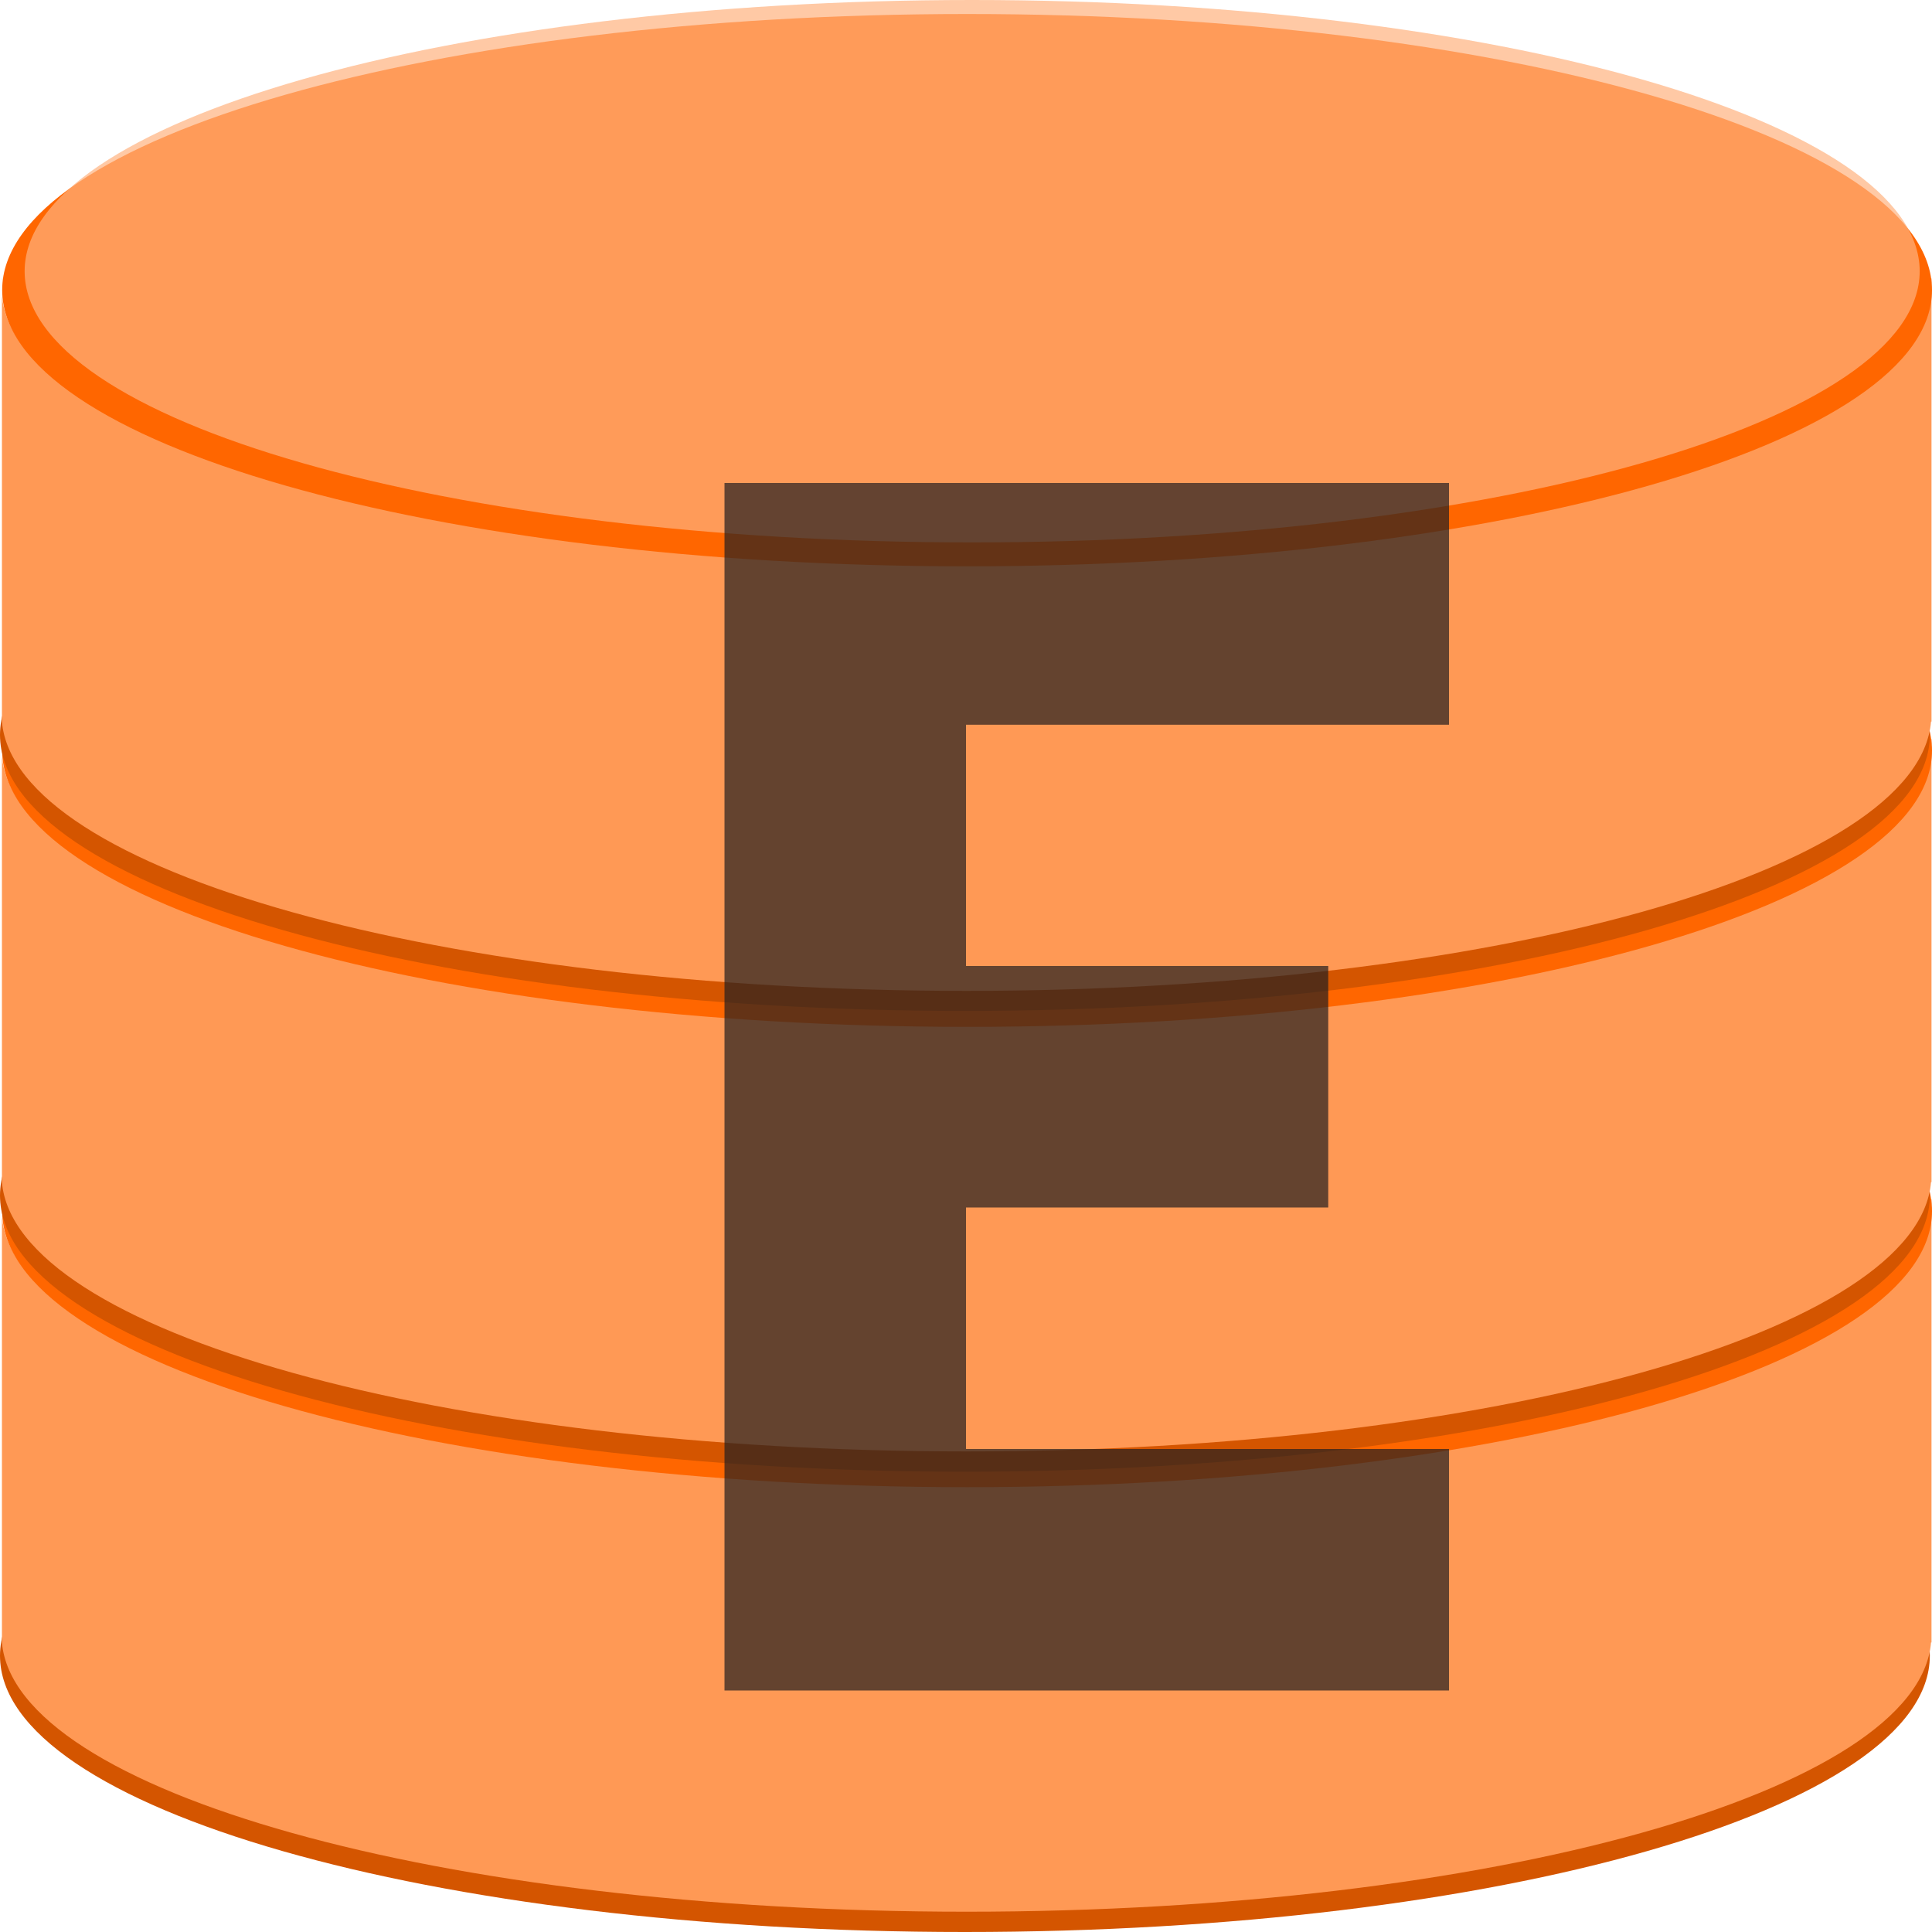 <svg width="8" height="8" viewBox="0 0 8 8" fill="none" xmlns="http://www.w3.org/2000/svg">
<path d="M7.991 6.856C7.991 7.488 6.202 8 3.995 8C1.789 8 0 7.488 0 6.856C0 6.225 1.789 5.713 3.995 5.713C6.202 5.713 7.991 6.225 7.991 6.856Z" fill="#D45500"/>
<path d="M0.009 4.966V4.979C0.009 4.975 0.01 4.97 0.01 4.966H0.009ZM7.995 4.966C7.997 4.98 7.998 4.994 7.998 5.008V4.966H7.995ZM7.998 5.008C7.998 5.639 6.208 6.151 4.002 6.151C1.831 6.151 0.063 5.655 0.008 5.038V6.744C0.008 6.753 0.008 6.763 0.008 6.773C0.008 6.782 0.008 6.792 0.008 6.801C0.061 7.419 1.83 7.916 4.002 7.916C6.175 7.916 7.944 7.419 7.996 6.801H7.998V6.78C7.998 6.778 7.998 6.775 7.998 6.773C7.998 6.77 7.998 6.768 7.998 6.765V5.008L7.998 5.008Z" fill="#FF9955"/>
<path d="M8 5.015C8 5.646 6.211 6.158 4.005 6.158C1.798 6.158 0.009 5.646 0.009 5.015C0.009 4.383 1.798 3.872 4.005 3.872C6.211 3.872 8 4.383 8 5.015Z" fill="#FF6600"/>
<path d="M7.949 4.936C7.949 5.556 6.192 6.059 4.025 6.059C1.858 6.059 0.102 5.556 0.102 4.936C0.102 4.316 1.858 3.813 4.025 3.813C6.192 3.813 7.949 4.316 7.949 4.936Z" fill="#FFB380" fill-opacity="0.7"/>
<path d="M7.991 4.95C7.991 5.582 6.202 6.094 3.995 6.094C1.789 6.094 0 5.582 0 4.95C0 4.319 1.789 3.807 3.995 3.807C6.202 3.807 7.991 4.319 7.991 4.95Z" fill="#D45500"/>
<path d="M0.009 3.06V3.072C0.009 3.068 0.01 3.064 0.01 3.06H0.009ZM7.995 3.06C7.997 3.074 7.998 3.088 7.998 3.102V3.06H7.995ZM7.998 3.102C7.998 3.733 6.208 4.245 4.002 4.245C1.831 4.245 0.063 3.749 0.008 3.131V4.837C0.008 4.847 0.008 4.856 0.008 4.866C0.008 4.876 0.008 4.885 0.008 4.895C0.061 5.513 1.83 6.01 4.002 6.01C6.175 6.01 7.944 5.513 7.996 4.895H7.998V4.874C7.998 4.871 7.998 4.869 7.998 4.866C7.998 4.864 7.998 4.861 7.998 4.859V3.102L7.998 3.102Z" fill="#FF9955"/>
<path d="M8 3.108C8 3.74 6.211 4.252 4.005 4.252C1.798 4.252 0.009 3.74 0.009 3.108C0.009 2.477 1.798 1.965 4.005 1.965C6.211 1.965 8 2.477 8 3.108Z" fill="#FF6600"/>
<path d="M7.949 3.03C7.949 3.65 6.192 4.153 4.025 4.153C1.858 4.153 0.102 3.65 0.102 3.03C0.102 2.41 1.858 1.907 4.025 1.907C6.192 1.907 7.949 2.41 7.949 3.03Z" fill="#FFB380" fill-opacity="0.7"/>
<path d="M7.991 3.043C7.991 3.674 6.202 4.186 3.995 4.186C1.789 4.186 0 3.674 0 3.043C0 2.412 1.789 1.9 3.995 1.9C6.202 1.9 7.991 2.412 7.991 3.043Z" fill="#D45500"/>
<path d="M0.009 1.153V1.165C0.009 1.161 0.01 1.157 0.01 1.153H0.009ZM7.995 1.153C7.997 1.167 7.998 1.181 7.998 1.195V1.153H7.995ZM7.998 1.195C7.998 1.826 6.208 2.338 4.002 2.338C1.831 2.338 0.063 1.842 0.008 1.224V2.93C0.008 2.94 0.008 2.949 0.008 2.959C0.008 2.969 0.008 2.978 0.008 2.988C0.061 3.606 1.83 4.103 4.002 4.103C6.175 4.103 7.944 3.606 7.996 2.988H7.998V2.967C7.998 2.964 7.998 2.962 7.998 2.959C7.998 2.957 7.998 2.954 7.998 2.952V1.195L7.998 1.195Z" fill="#FF9955"/>
<path d="M8 1.201C8 1.833 6.211 2.345 4.005 2.345C1.798 2.345 0.009 1.833 0.009 1.201C0.009 0.57 1.798 0.058 4.005 0.058C6.211 0.058 8 0.57 8 1.201Z" fill="#FF6600"/>
<path d="M7.949 1.123C7.949 1.743 6.192 2.246 4.025 2.246C1.858 2.246 0.102 1.743 0.102 1.123C0.102 0.503 1.858 0 4.025 0C6.192 0 7.949 0.503 7.949 1.123Z" fill="#FFB380" fill-opacity="0.7"/>
<path fill-rule="evenodd" clip-rule="evenodd" d="M4 3.001H6V2H3V7H6V6H4V5H5.5V4H4V3.001Z" fill="#231F20" fill-opacity="0.7"/>
</svg>
